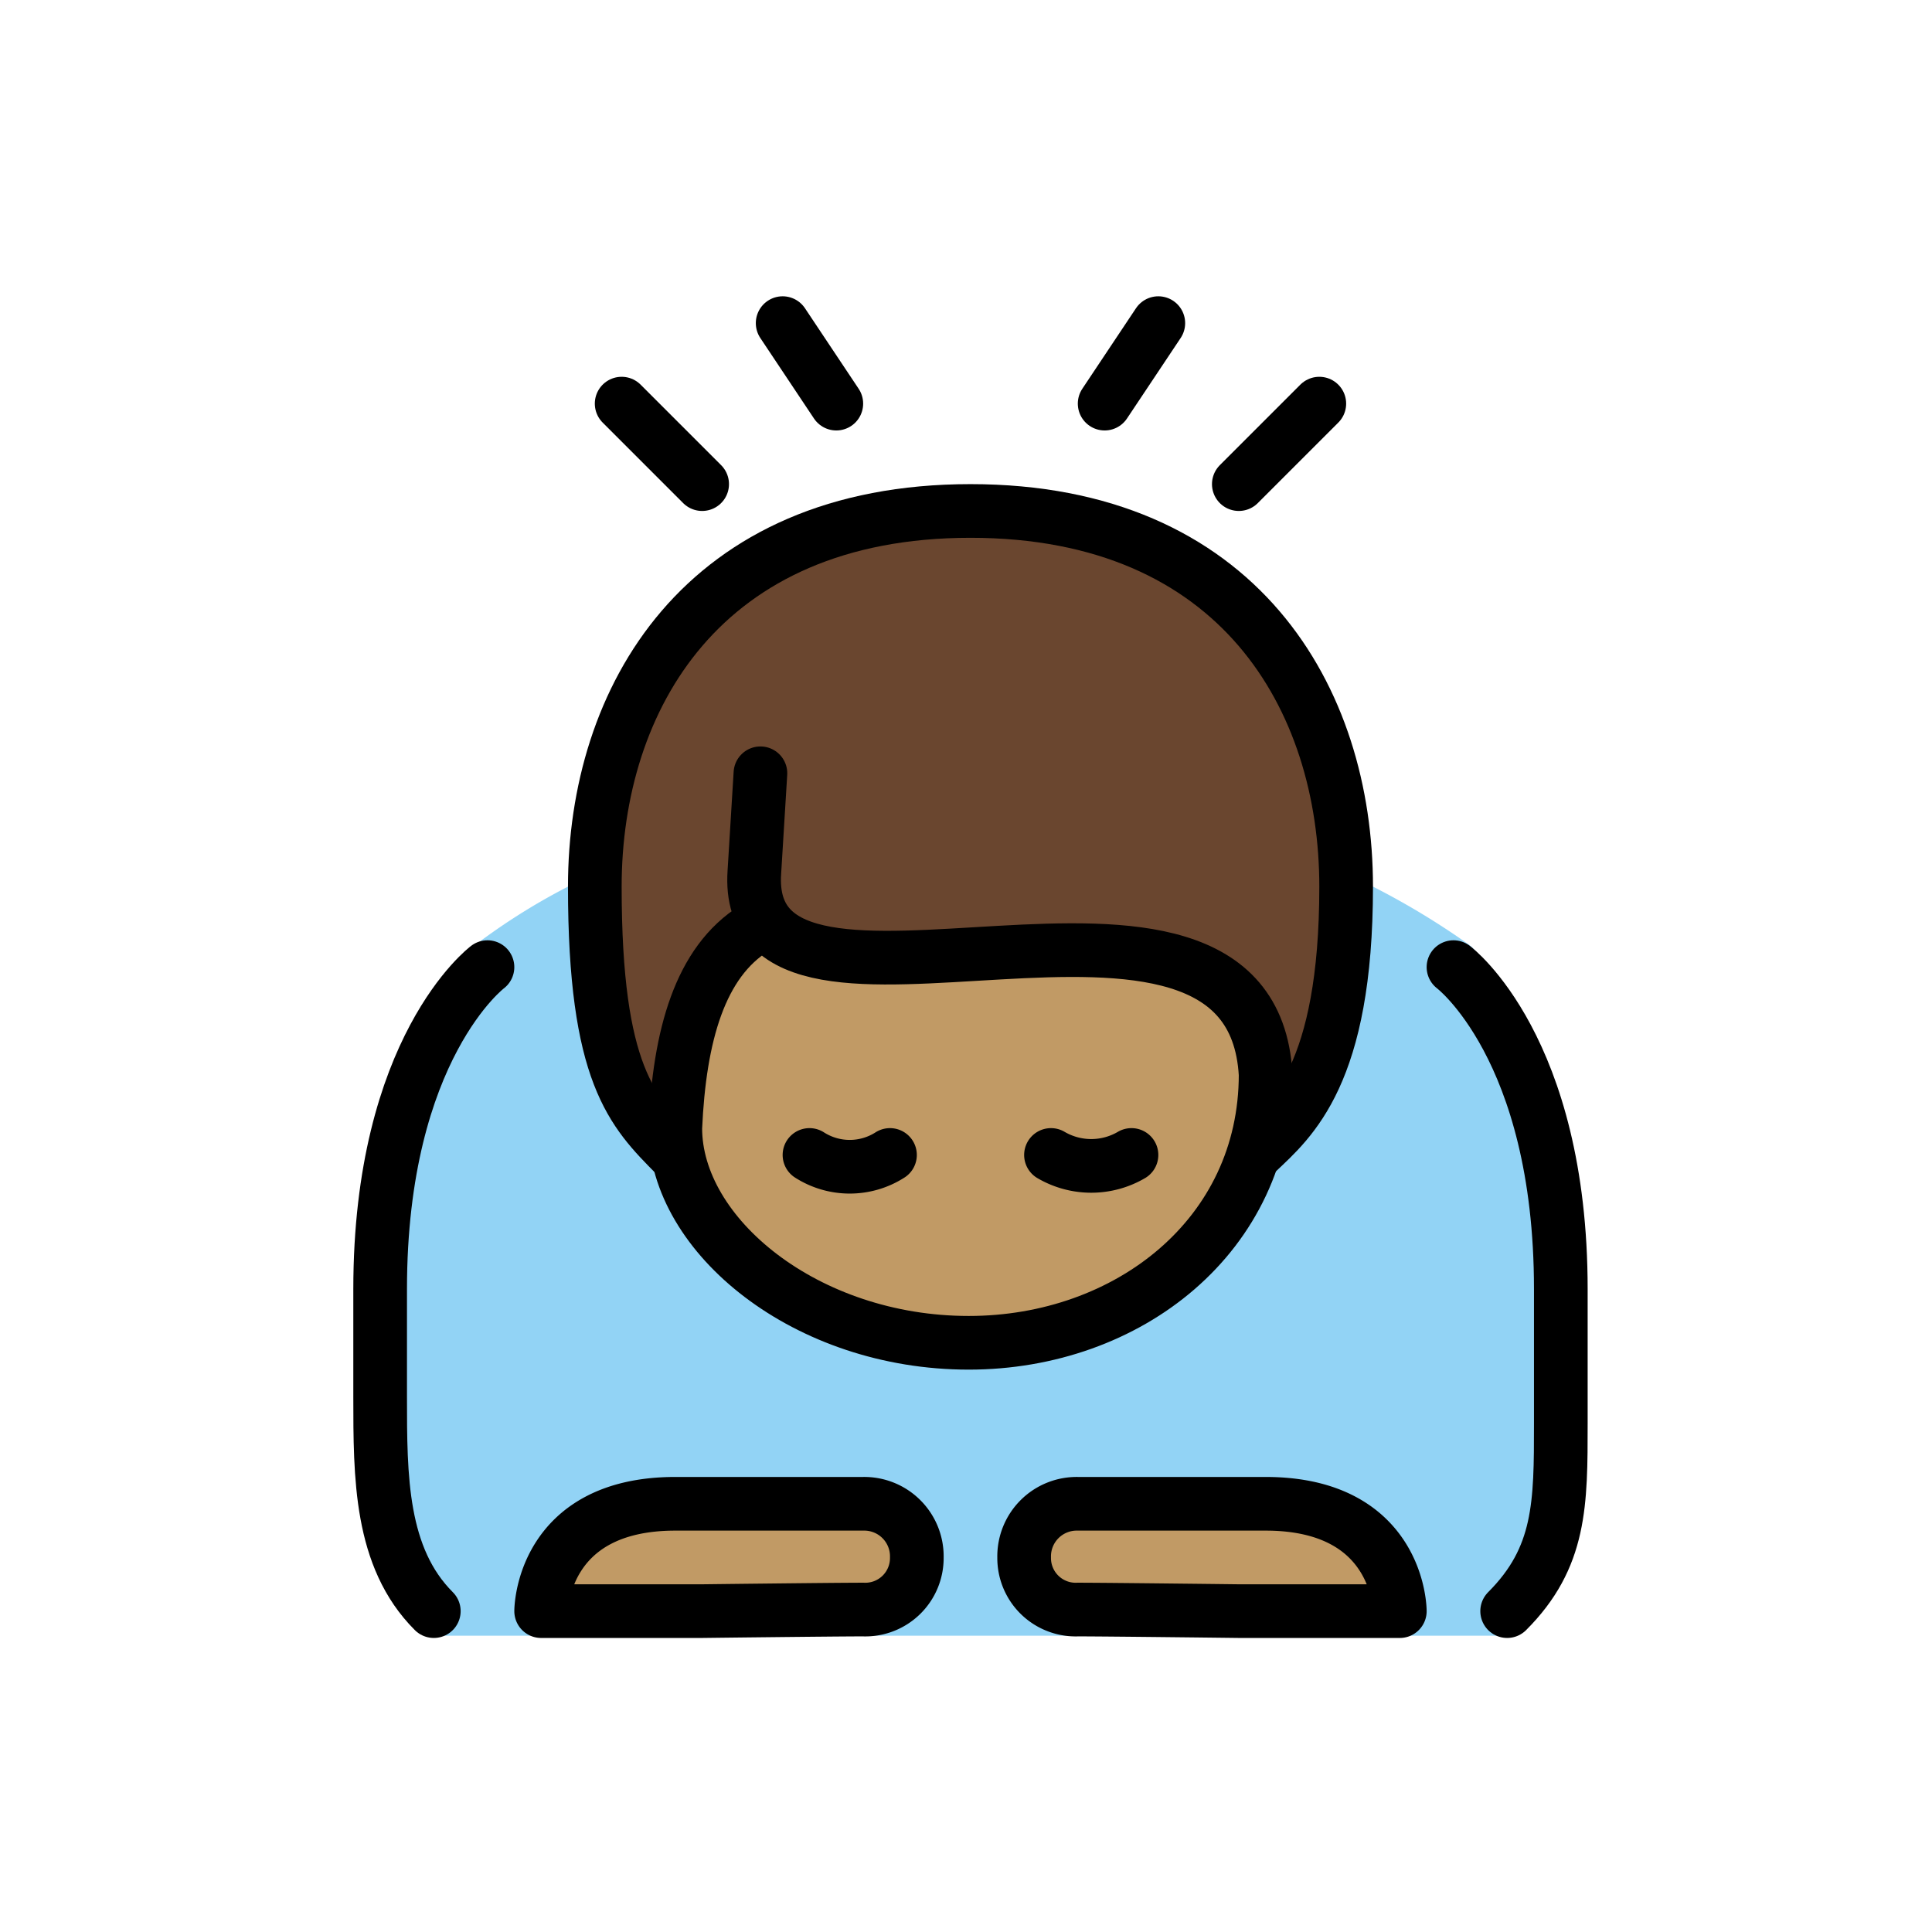 <?xml version="1.0" encoding="UTF-8"?>
<svg id="a" viewBox="0 0 72 72" xmlns="http://www.w3.org/2000/svg"><g id="b"><path d="m21.167 33.042a23.705 23.705 0 0 0-3.665 2.333c-2.216 1.773-3.918 16.334-3.834 17.667s1.583 7.916 2.25 7.916h40.332s2.166-3.333 2.083-4.333 0.25-14.749-1.166-16.583-1.546-4.189-2.418-4.833a28.567 28.567 0 0 0-3.582-2.167" fill="#92d3f5"/></g><g id="c" fill="#c19a65"><path d="m28.027 32.806c0 4-3.302 4.908-2.861 9.236 0 4 4.873 8 10.936 8 5.936 0 11.064-4 11.064-10-1.891-9.067-18.041-1.612-19.002-6.961"/><path d="m34.167 58.042a1.92 1.92 0 0 1-2 1.941c-1.103 0-6 0.059-6 0.059h-6s0-4 5-4h7a1.959 1.959 0 0 1 2 2z"/><path d="m38.167 58.042a1.92 1.92 0 0 0 2 1.941c1.103 0 6 0.059 6 0.059h6s0-4-5-4h-7a1.959 1.959 0 0 0-2 2z"/></g><g id="d"><path d="m27.981 32.485c-0.256 1.227-4.04 9.992-2.815 10.557-2 0-3-3-3-10s4-14 14-14 14 7 14 14-1 10-3 10c0 0 2.28-9.869-13.59-6.75-4.684 0.921-5.595-3.807-5.595-3.807z" fill="#6a462f"/></g><g id="e" fill="none" stroke="#000" stroke-linecap="round" stroke-width="2"><path d="m25.167 43.042c-1.602-1.618-3-3-3-10s4-14 14-14 14 7 14 14-2.051 8.695-3.308 9.888" stroke-linejoin="round"/><path d="m28.126 34.586c-2.043 1.265-2.805 4.001-2.96 7.456 0 4 4.873 8 10.936 8 5.936 0 11.064-4 11.064-10-0.554-9.64-19.567 0.048-19.053-7.543l0.226-3.681" stroke-linejoin="round"/><path d="m34.167 58.042a1.92 1.92 0 0 1-2 1.941c-1.103 0-6 0.059-6 0.059h-6s0-4 5-4h7a1.959 1.959 0 0 1 2 2z" stroke-linejoin="round"/><path d="m38.167 58.042a1.92 1.92 0 0 0 2 1.941c1.103 0 6 0.059 6 0.059h6s0-4-5-4h-7a1.959 1.959 0 0 0-2 2z" stroke-linejoin="round"/><path d="m18.167 36.042s-4 3-4 12v4c0 3 0 6 2 8" stroke-linejoin="round"/><path d="m54.167 36.042s4 3 4 12v5c0 3 0 5-2 7" stroke-linejoin="round"/><line x1="23.167" x2="26.167" y1="15.042" y2="18.042" stroke-linejoin="round"/><line x1="31.167" x2="29.167" y1="15.042" y2="12.042" stroke-linejoin="round"/><line x1="49.167" x2="46.167" y1="15.042" y2="18.042" stroke-linejoin="round"/><line x1="41.167" x2="43.167" y1="15.042" y2="12.042" stroke-linejoin="round"/><path d="m33.167 43.042a2.782 2.782 0 0 1-3 0" stroke-miterlimit="10"/><path d="m39.167 43.042a2.966 2.966 0 0 0 3 0" stroke-miterlimit="10"/></g></svg>
